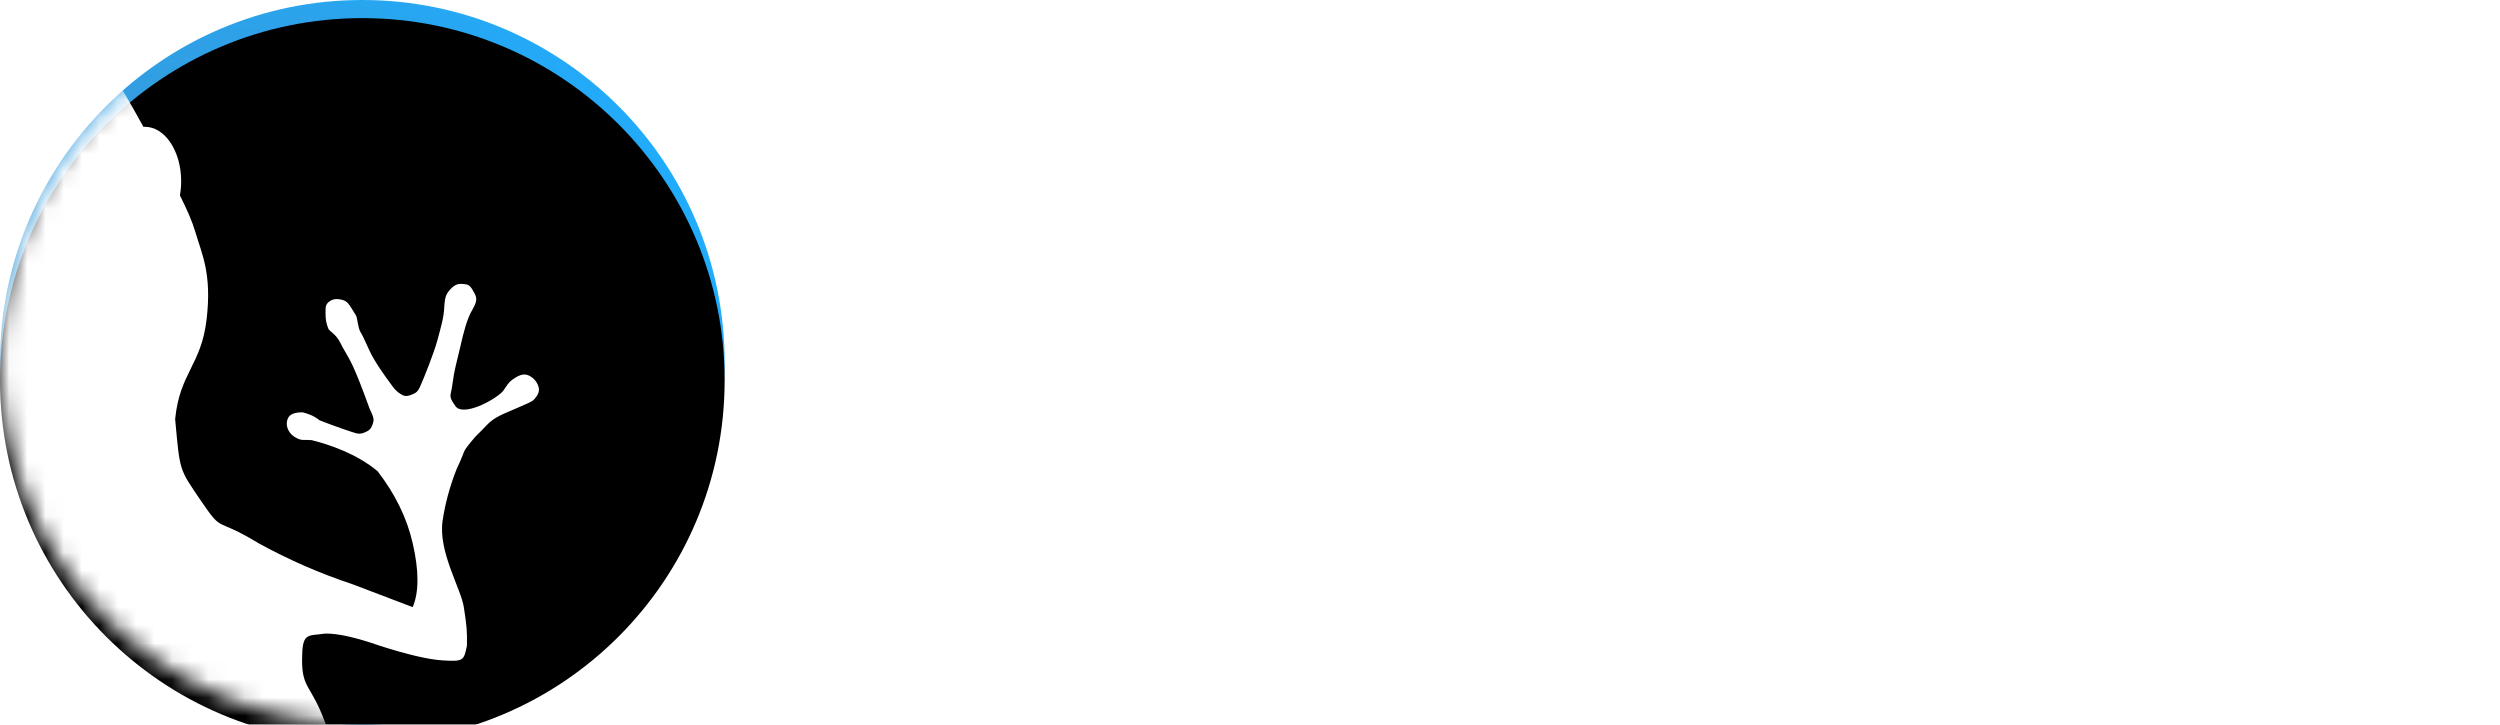 <svg xmlns="http://www.w3.org/2000/svg" xmlns:xlink="http://www.w3.org/1999/xlink" width="138" height="40" viewBox="0 0 138 40">
  <defs>
    <radialGradient id="logo-b" cx="34.98%" cy="56.514%" r="68.293%" fx="34.98%" fy="56.514%">
      <stop offset="0%" stop-color="#004F95" stop-opacity=".6"/>
      <stop offset="100%" stop-color="#1FAEFF"/>
    </radialGradient>
    <circle id="logo-a" cx="20" cy="20" r="20"/>
    <filter id="logo-c" width="105%" height="105%" x="-2.5%" y="-2.5%" filterUnits="objectBoundingBox">
      <feGaussianBlur in="SourceAlpha" result="shadowBlurInner1" stdDeviation=".5"/>
      <feOffset dy="1" in="shadowBlurInner1" result="shadowOffsetInner1"/>
      <feComposite in="shadowOffsetInner1" in2="SourceAlpha" k2="-1" k3="1" operator="arithmetic" result="shadowInnerInner1"/>
      <feColorMatrix in="shadowInnerInner1" values="0 0 0 0 0.208   0 0 0 0 0.263   0 0 0 0 0.365  0 0 0 0.093 0"/>
    </filter>
    <path id="logo-f" d="M20.845,26.013 C21.815,27.27 22.46,28.592 22.78,29.979 C23.132,31.511 23.132,32.689 22.78,33.514 L19.458,32.249 C17.671,31.658 15.938,30.902 14.259,29.979 C11.835,28.498 12.343,29.479 11.104,27.66 C9.866,25.84 9.94,26.046 9.668,23.134 C9.926,20.564 11.104,20.168 11.403,17.642 C11.703,15.116 11.15,14.052 10.79,12.825 C10.614,12.225 10.33,11.579 9.931,10.785 C9.976,10.535 10,10.272 10,10 C10,8.343 9.105,7 8,7 C7.973,7 7.945,7.001 7.918,7.002 C7.141,5.583 6.323,4.199 5.464,2.85 L-5.992,2.85 L-4.449,12.012 L-3.405,24.824 L1.283,45.375 L19.458,44.061 C18.96,42.668 18.457,41.279 17.95,39.892 C17.188,37.812 16.674,38.02 16.674,36.454 C16.674,34.888 16.946,35.117 17.95,34.974 C18.634,34.958 19.64,35.182 20.97,35.647 C22.498,36.136 23.652,36.405 24.433,36.454 C25.603,36.528 25.603,36.454 25.774,35.647 C25.792,34.841 25.763,34.55 25.603,33.514 C25.443,32.478 24.177,30.448 24.433,28.733 C24.573,27.793 24.828,26.853 25.198,25.913 C25.377,25.523 25.495,25.254 25.551,25.104 C25.645,24.854 25.634,24.84 26.01,24.377 C26.387,23.914 26.358,24.016 26.834,23.501 C27.31,22.987 27.837,22.841 28.469,22.554 C29.101,22.268 29.36,22.192 29.485,22.044 C29.61,21.896 29.834,21.658 29.717,21.318 C29.601,20.978 29.352,20.806 29.194,20.729 C28.887,20.579 28.575,20.75 28.287,20.954 C27.999,21.158 27.872,21.488 27.714,21.644 C27.228,22.122 25.551,23.011 25.135,22.411 C24.72,21.811 24.884,21.925 24.979,21.176 C25.073,20.426 25.208,20.004 25.406,19.154 C25.603,18.304 25.76,17.632 26.09,17.069 C26.421,16.506 26.28,16.341 26.09,16.009 C25.901,15.676 25.76,15.698 25.551,15.676 C25.343,15.654 25.135,15.676 24.884,15.944 C24.632,16.211 24.554,16.37 24.523,16.97 C24.491,17.57 24.343,18.037 24.15,18.762 C23.958,19.487 23.376,20.92 23.26,21.176 C23.145,21.431 23.089,21.625 22.838,21.737 C22.586,21.848 22.425,21.896 22.254,21.824 C22.082,21.751 21.836,21.576 21.662,21.318 C21.575,21.189 21.061,20.539 20.613,19.772 C20.328,19.284 20.13,18.704 19.895,18.322 C19.76,18.103 19.726,17.534 19.653,17.418 C19.25,16.776 19.207,16.623 18.844,16.54 C18.482,16.457 18.296,16.563 18.2,16.629 C18.104,16.694 17.972,16.797 17.972,17.069 C17.972,17.341 17.936,17.7 18.135,18.162 C18.185,18.278 18.561,18.459 18.778,18.909 C18.972,19.312 19.276,19.752 19.49,20.231 C19.98,21.329 20.354,22.455 20.4,22.554 C20.488,22.746 20.661,23.065 20.613,23.266 C20.565,23.467 20.488,23.68 20.314,23.779 C20.14,23.879 19.925,23.987 19.653,23.914 C19.459,23.863 18.513,23.544 17.648,23.205 C17.256,22.901 16.97,22.835 16.7,22.759 C16.053,22.759 15.891,22.983 15.84,23.266 C15.789,23.549 15.923,23.977 16.411,24.201 C16.7,24.333 16.749,24.258 17.204,24.296 C18.156,24.531 19.698,25.048 20.845,26.013 Z"/>
    <filter id="logo-e" width="111.2%" height="109.4%" x="-5.6%" y="-2.4%" filterUnits="objectBoundingBox">
      <feOffset dy="1" in="SourceAlpha" result="shadowOffsetOuter1"/>
      <feGaussianBlur in="shadowOffsetOuter1" result="shadowBlurOuter1" stdDeviation=".5"/>
      <feColorMatrix in="shadowBlurOuter1" values="0 0 0 0 0.208   0 0 0 0 0.263   0 0 0 0 0.365  0 0 0 0.252 0"/>
    </filter>
  </defs>
  <g fill="none" fill-rule="evenodd">
    <mask id="logo-d" fill="#fff">
      <use xlink:href="#logo-a"/>
    </mask>
    <use fill="url(#logo-b)" xlink:href="#logo-a"/>
    <use fill="#000" filter="url(#logo-c)" xlink:href="#logo-a"/>
    <g mask="url(#logo-d)">
      <use fill="#000" filter="url(#logo-e)" xlink:href="#logo-f"/>
      <use fill="#FFF" xlink:href="#logo-f"/>
    </g>
    <g fill="#FFF" transform="translate(46)">
      <path d="M4.914 25L2.054 25 2.054 7.658 8.918 7.658C10.911 7.658 12.445 8.122 13.52 9.049 14.595 9.976 15.132 11.341 15.132 13.144 15.132 14.947 14.59 16.338 13.507 17.317 12.424 18.296 10.894 18.786 8.918 18.786L4.914 18.786 4.914 25zM8.554 16.342C9.923 16.342 10.864 16.06 11.375 15.497 11.886 14.934 12.142 14.184 12.142 13.248 12.142 12.277 11.886 11.506 11.375 10.934 10.864 10.362 9.923 10.076 8.554 10.076L4.914 10.076 4.914 16.342 8.554 16.342zM19.331 23.622C18.282 22.443 17.758 20.727 17.758 18.474 17.758 13.915 19.838 11.636 23.998 11.636 26.095 11.636 27.673 12.221 28.73 13.391 29.787 14.561 30.316 16.255 30.316 18.474 30.316 20.693 29.77 22.4 28.678 23.596 27.586 24.792 26.035 25.39 24.024 25.39 21.944 25.39 20.38 24.801 19.331 23.622zM27.586 18.474C27.586 16.949 27.3 15.809 26.728 15.055 26.156 14.301 25.246 13.924 23.998 13.924 22.733 13.924 21.827 14.31 21.281 15.081 20.735 15.852 20.462 16.983 20.462 18.474 20.462 19.965 20.744 21.104 21.307 21.893 21.87 22.682 22.767 23.076 23.998 23.076 26.39 23.076 27.586 21.542 27.586 18.474zM36.166 25L33.462 25 33.462 7.008 36.166 7.008 36.166 25zM51.402 6.488L51.402 22.244C51.402 22.937 51.116 23.522 50.544 23.999 49.972 24.476 49.253 24.827 48.386 25.052 47.519 25.277 46.627 25.39 45.708 25.39 43.853 25.39 42.328 24.866 41.132 23.817 39.936 22.768 39.338 20.935 39.338 18.318 39.338 16.221 39.849 14.583 40.872 13.404 41.895 12.225 43.411 11.636 45.422 11.636 45.89 11.636 46.432 11.697 47.047 11.818 47.662 11.939 48.213 12.121 48.698 12.364L48.698 6.488 51.402 6.488zM48.698 14.73C48.282 14.487 47.818 14.301 47.307 14.171 46.796 14.041 46.297 13.976 45.812 13.976 43.351 13.976 42.12 15.441 42.12 18.37 42.12 19.826 42.397 20.966 42.952 21.789 43.507 22.612 44.477 23.024 45.864 23.024 46.661 23.024 47.333 22.929 47.879 22.738 48.425 22.547 48.698 22.296 48.698 21.984L48.698 14.73zM64.519 12.689C65.516 13.374 66.005 14.479 65.988 16.004L65.988 22.244C65.988 23.423 65.468 24.242 64.428 24.701 63.388 25.16 61.906 25.39 59.982 25.39 58.439 25.39 57.165 25.069 56.16 24.428 55.155 23.787 54.652 22.712 54.652 21.204 54.652 19.783 55.064 18.717 55.887 18.006 56.71 17.295 57.876 16.94 59.384 16.94 60.944 16.94 62.244 17.252 63.284 17.876L63.284 16.628C63.284 14.86 62.218 13.976 60.086 13.976 59.323 13.976 58.561 14.093 57.798 14.327 57.035 14.561 56.403 14.886 55.9 15.302L55.9 12.754C56.385 12.442 57.092 12.182 58.019 11.974 58.946 11.766 59.904 11.662 60.892 11.662 62.313 11.662 63.522 12.004 64.519 12.689zM62.608 23.024C63.059 22.868 63.284 22.556 63.284 22.088L63.284 19.566C62.4 19.185 61.429 18.994 60.372 18.994 59.384 18.994 58.634 19.167 58.123 19.514 57.612 19.861 57.356 20.381 57.356 21.074 57.356 21.802 57.646 22.348 58.227 22.712 58.808 23.076 59.497 23.258 60.294 23.258 61.386 23.258 62.157 23.18 62.608 23.024zM69.862 13.144C70.347 12.849 71.171 12.529 72.332 12.182 73.493 11.835 74.646 11.662 75.79 11.662 76.483 11.662 77.073 11.775 77.558 12L77.558 14.184C77.073 14.115 76.492 14.08 75.816 14.08 74.672 14.08 73.597 14.167 72.592 14.34L72.592 25 69.862 25 69.862 13.144zM91.728 25L88.192 25 82.94 19.15 82.94 25 80.236 25 80.236 7.008 82.966 7.008 82.94 16.836 87.698 11.948 91.052 11.948 85.124 17.616 91.728 25zM2.884 39L2.02 39 2.02 30.996 4.864 30.996C5.76 30.996 6.446 31.208 6.922 31.632 7.398 32.056 7.636 32.668 7.636 33.468 7.636 34.268 7.398 34.88 6.922 35.304 6.446 35.728 5.76 35.94 4.864 35.94L2.884 35.94 2.884 39zM4.756 35.112C5.556 35.112 6.092 34.96 6.364 34.656 6.636 34.352 6.772 33.956 6.772 33.468 6.772 32.98 6.636 32.584 6.364 32.28 6.092 31.976 5.556 31.824 4.756 31.824L2.884 31.824 2.884 35.112 4.756 35.112zM15.918 39L13.83 35.772 11.79 35.772 11.79 39 10.926 39 10.926 30.996 14.214 30.996C14.99 30.996 15.578 31.192 15.978 31.584 16.378 31.976 16.578 32.556 16.578 33.324 16.578 33.94 16.414 34.46 16.086 34.884 15.758 35.308 15.318 35.572 14.766 35.676L16.938 39 15.918 39zM11.79 34.956L13.818 34.956C14.474 34.956 14.954 34.824 15.258 34.56 15.562 34.296 15.714 33.904 15.714 33.384 15.714 32.872 15.594 32.482 15.354 32.214 15.114 31.946 14.702 31.812 14.118 31.812L11.79 31.812 11.79 34.956zM20.354 38.082C19.75 37.39 19.448 36.364 19.448 35.004 19.448 33.644 19.75 32.618 20.354 31.926 20.958 31.234 21.852 30.888 23.036 30.888 24.228 30.888 25.126 31.234 25.73 31.926 26.334 32.618 26.636 33.644 26.636 35.004 26.636 36.364 26.334 37.39 25.73 38.082 25.126 38.774 24.228 39.12 23.036 39.12 21.852 39.12 20.958 38.774 20.354 38.082zM25.1 37.512C25.532 36.984 25.748 36.148 25.748 35.004 25.748 33.868 25.532 33.034 25.1 32.502 24.668 31.97 23.98 31.704 23.036 31.704 22.1 31.704 21.416 31.97 20.984 32.502 20.552 33.034 20.336 33.868 20.336 35.004 20.336 36.148 20.552 36.984 20.984 37.512 21.416 38.04 22.1 38.304 23.036 38.304 23.98 38.304 24.668 38.04 25.1 37.512zM30.874 38.964C30.546 38.86 30.15 38.684 29.686 38.436L29.686 37.5C29.974 37.74 30.336 37.938 30.772 38.094 31.208 38.25 31.694 38.328 32.23 38.328 32.814 38.328 33.25 38.204 33.538 37.956 33.826 37.708 33.97 37.372 33.97 36.948 33.97 36.636 33.886 36.378 33.718 36.174 33.55 35.97 33.35 35.81 33.118 35.694 32.886 35.578 32.538 35.432 32.074 35.256 31.578 35.088 31.184 34.928 30.892 34.776 30.6 34.624 30.35 34.4 30.142 34.104 29.934 33.808 29.83 33.416 29.83 32.928 29.83 32.6 29.912 32.28 30.076 31.968 30.24 31.656 30.504 31.396 30.868 31.188 31.232 30.98 31.702 30.876 32.278 30.876 32.702 30.876 33.048 30.916 33.316 30.996 33.584 31.076 33.938 31.224 34.378 31.44L34.378 32.328C34.322 32.296 34.172 32.21 33.928 32.07 33.684 31.93 33.432 31.828 33.172 31.764 32.912 31.7 32.63 31.668 32.326 31.668 31.774 31.668 31.366 31.782 31.102 32.01 30.838 32.238 30.706 32.524 30.706 32.868 30.706 33.18 30.776 33.432 30.916 33.624 31.056 33.816 31.244 33.972 31.48 34.092 31.716 34.212 32.05 34.344 32.482 34.488 32.978 34.656 33.384 34.822 33.7 34.986 34.016 35.15 34.286 35.384 34.51 35.688 34.734 35.992 34.846 36.38 34.846 36.852 34.846 37.484 34.636 38.02 34.216 38.46 33.796 38.9 33.122 39.12 32.194 39.12 31.642 39.12 31.202 39.068 30.874 38.964zM40.188 39L40.188 31.812 37.356 31.812 37.356 30.996 43.872 30.996 43.872 31.812 41.052 31.812 41.052 39 40.188 39zM46.682 39L46.682 30.996 47.546 30.996 47.546 34.596 51.806 34.596 51.806 30.996 52.67 30.996 52.67 39 51.806 39 51.806 35.412 47.546 35.412 47.546 39 46.682 39zM56.26 39L56.26 30.996 61.312 30.996 61.312 31.812 57.124 31.812 57.124 34.572 60.808 34.572 60.808 35.412 57.124 35.412 57.124 38.184 61.312 38.184 61.312 39 56.26 39zM66.834 39L66.834 31.812 64.002 31.812 64.002 30.996 70.518 30.996 70.518 31.812 67.698 31.812 67.698 39 66.834 39zM73.328 39L73.328 30.996 74.192 30.996 74.192 39 73.328 39zM78.352 38.064C77.732 37.376 77.422 36.352 77.422 34.992 77.422 33.632 77.732 32.608 78.352 31.92 78.972 31.232 79.898 30.888 81.13 30.888 81.946 30.888 82.758 31.084 83.566 31.476L83.566 32.304C82.814 31.904 82.034 31.704 81.226 31.704 80.218 31.704 79.482 31.968 79.018 32.496 78.554 33.024 78.322 33.856 78.322 34.992 78.322 36.136 78.552 36.97 79.012 37.494 79.472 38.018 80.21 38.28 81.226 38.28 82.074 38.28 82.854 38.084 83.566 37.692L83.566 38.52C82.75 38.904 81.938 39.096 81.13 39.096 79.898 39.096 78.972 38.752 78.352 38.064zM87.744 38.964C87.416 38.86 87.02 38.684 86.556 38.436L86.556 37.5C86.844 37.74 87.206 37.938 87.642 38.094 88.078 38.25 88.564 38.328 89.1 38.328 89.684 38.328 90.12 38.204 90.408 37.956 90.696 37.708 90.84 37.372 90.84 36.948 90.84 36.636 90.756 36.378 90.588 36.174 90.42 35.97 90.22 35.81 89.988 35.694 89.756 35.578 89.408 35.432 88.944 35.256 88.448 35.088 88.054 34.928 87.762 34.776 87.47 34.624 87.22 34.4 87.012 34.104 86.804 33.808 86.7 33.416 86.7 32.928 86.7 32.6 86.782 32.28 86.946 31.968 87.11 31.656 87.374 31.396 87.738 31.188 88.102 30.98 88.572 30.876 89.148 30.876 89.572 30.876 89.918 30.916 90.186 30.996 90.454 31.076 90.808 31.224 91.248 31.44L91.248 32.328C91.192 32.296 91.042 32.21 90.798 32.07 90.554 31.93 90.302 31.828 90.042 31.764 89.782 31.7 89.5 31.668 89.196 31.668 88.644 31.668 88.236 31.782 87.972 32.01 87.708 32.238 87.576 32.524 87.576 32.868 87.576 33.18 87.646 33.432 87.786 33.624 87.926 33.816 88.114 33.972 88.35 34.092 88.586 34.212 88.92 34.344 89.352 34.488 89.848 34.656 90.254 34.822 90.57 34.986 90.886 35.15 91.156 35.384 91.38 35.688 91.604 35.992 91.716 36.38 91.716 36.852 91.716 37.484 91.506 38.02 91.086 38.46 90.666 38.9 89.992 39.12 89.064 39.12 88.512 39.12 88.072 39.068 87.744 38.964z"/>
    </g>
  </g>
</svg>
